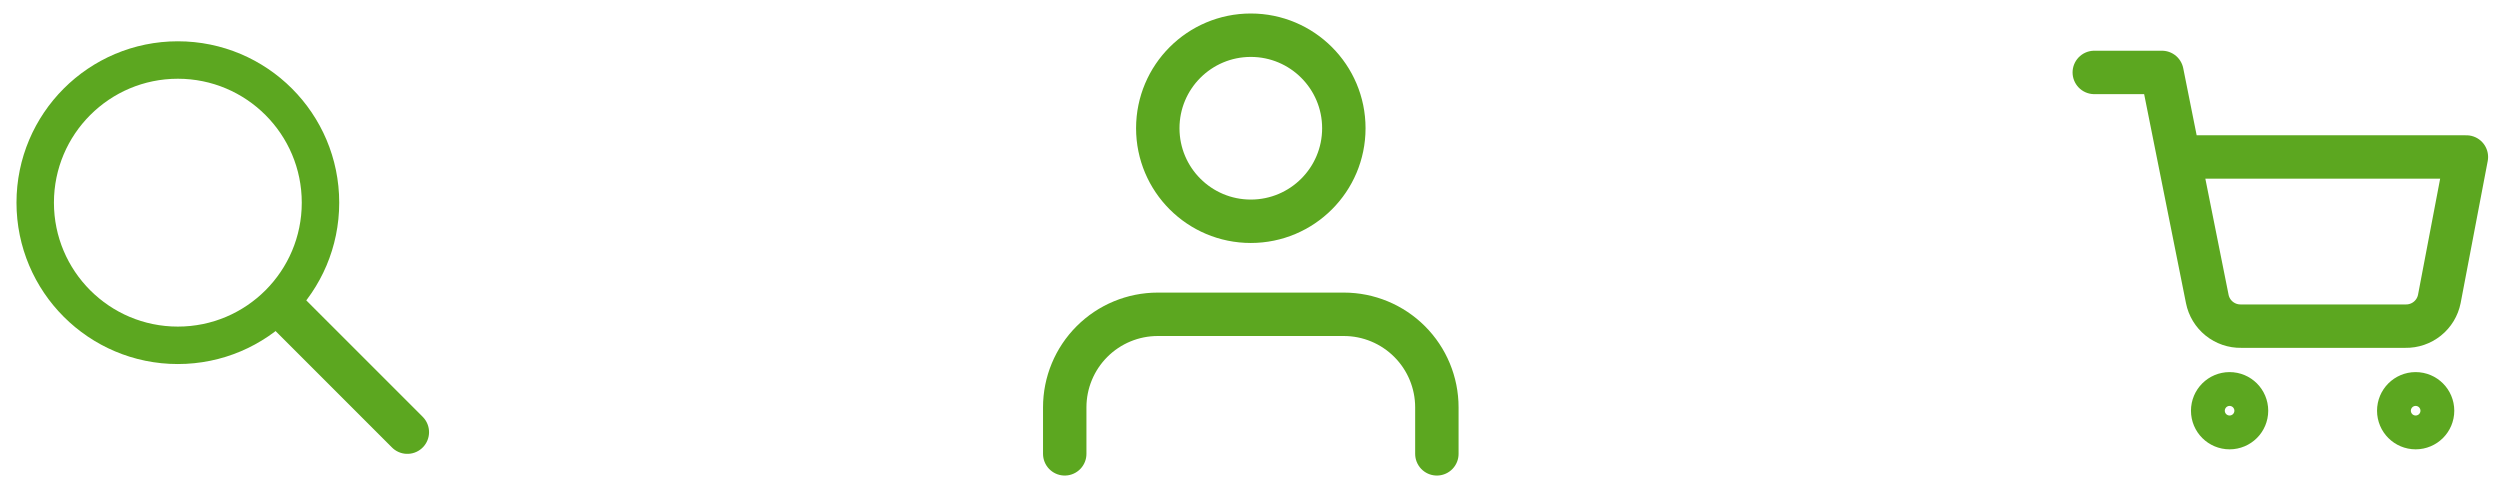 <svg width="142" height="28" viewBox="0 0 142 28" fill="none" xmlns="http://www.w3.org/2000/svg">
<path d="M81.614 25.778V23.136C81.614 21.735 81.057 20.391 80.066 19.4C79.075 18.409 77.731 17.852 76.33 17.852H65.762C64.36 17.852 63.016 18.409 62.025 19.4C61.034 20.391 60.477 21.735 60.477 23.136V25.778" stroke="#5CA720" stroke-width="2.466" stroke-linecap="round" stroke-linejoin="round"/>
<path d="M71.046 12.568C73.964 12.568 76.33 10.202 76.33 7.284C76.33 4.366 73.964 2 71.046 2C68.127 2 65.762 4.366 65.762 7.284C65.762 10.202 68.127 12.568 71.046 12.568Z" stroke="#5CA720" stroke-width="2.466" stroke-linecap="round" stroke-linejoin="round"/>
<path d="M126.641 24.289C127.172 24.289 127.602 23.859 127.602 23.329C127.602 22.798 127.172 22.368 126.641 22.368C126.11 22.368 125.68 22.798 125.68 23.329C125.68 23.859 126.11 24.289 126.641 24.289Z" stroke="#5CA720" stroke-width="2.466" stroke-linecap="round" stroke-linejoin="round"/>
<path d="M137.209 24.289C137.74 24.289 138.17 23.859 138.17 23.329C138.17 22.798 137.74 22.368 137.209 22.368C136.679 22.368 136.249 22.798 136.249 23.329C136.249 23.859 136.679 24.289 137.209 24.289Z" stroke="#5CA720" stroke-width="2.466" stroke-linecap="round" stroke-linejoin="round"/>
<path d="M118.955 4.114H122.798L125.373 16.978C125.46 17.42 125.701 17.817 126.052 18.1C126.404 18.383 126.843 18.533 127.294 18.525H136.633C137.083 18.533 137.523 18.383 137.874 18.1C138.226 17.817 138.466 17.42 138.554 16.978L140.091 8.917H123.759" stroke="#5CA720" stroke-width="2.466" stroke-linecap="round" stroke-linejoin="round"/>
<path d="M10.102 19.614C14.577 19.614 18.204 15.986 18.204 11.511C18.204 7.037 14.577 3.409 10.102 3.409C5.628 3.409 2 7.037 2 11.511C2 15.986 5.628 19.614 10.102 19.614Z" stroke="#5CA720" stroke-width="2.127" stroke-linecap="round" stroke-linejoin="round"/>
<path d="M23.137 24.546L16.091 17.5" stroke="#5CA720" stroke-width="2.466" stroke-linecap="round" stroke-linejoin="round"/>
</svg>

